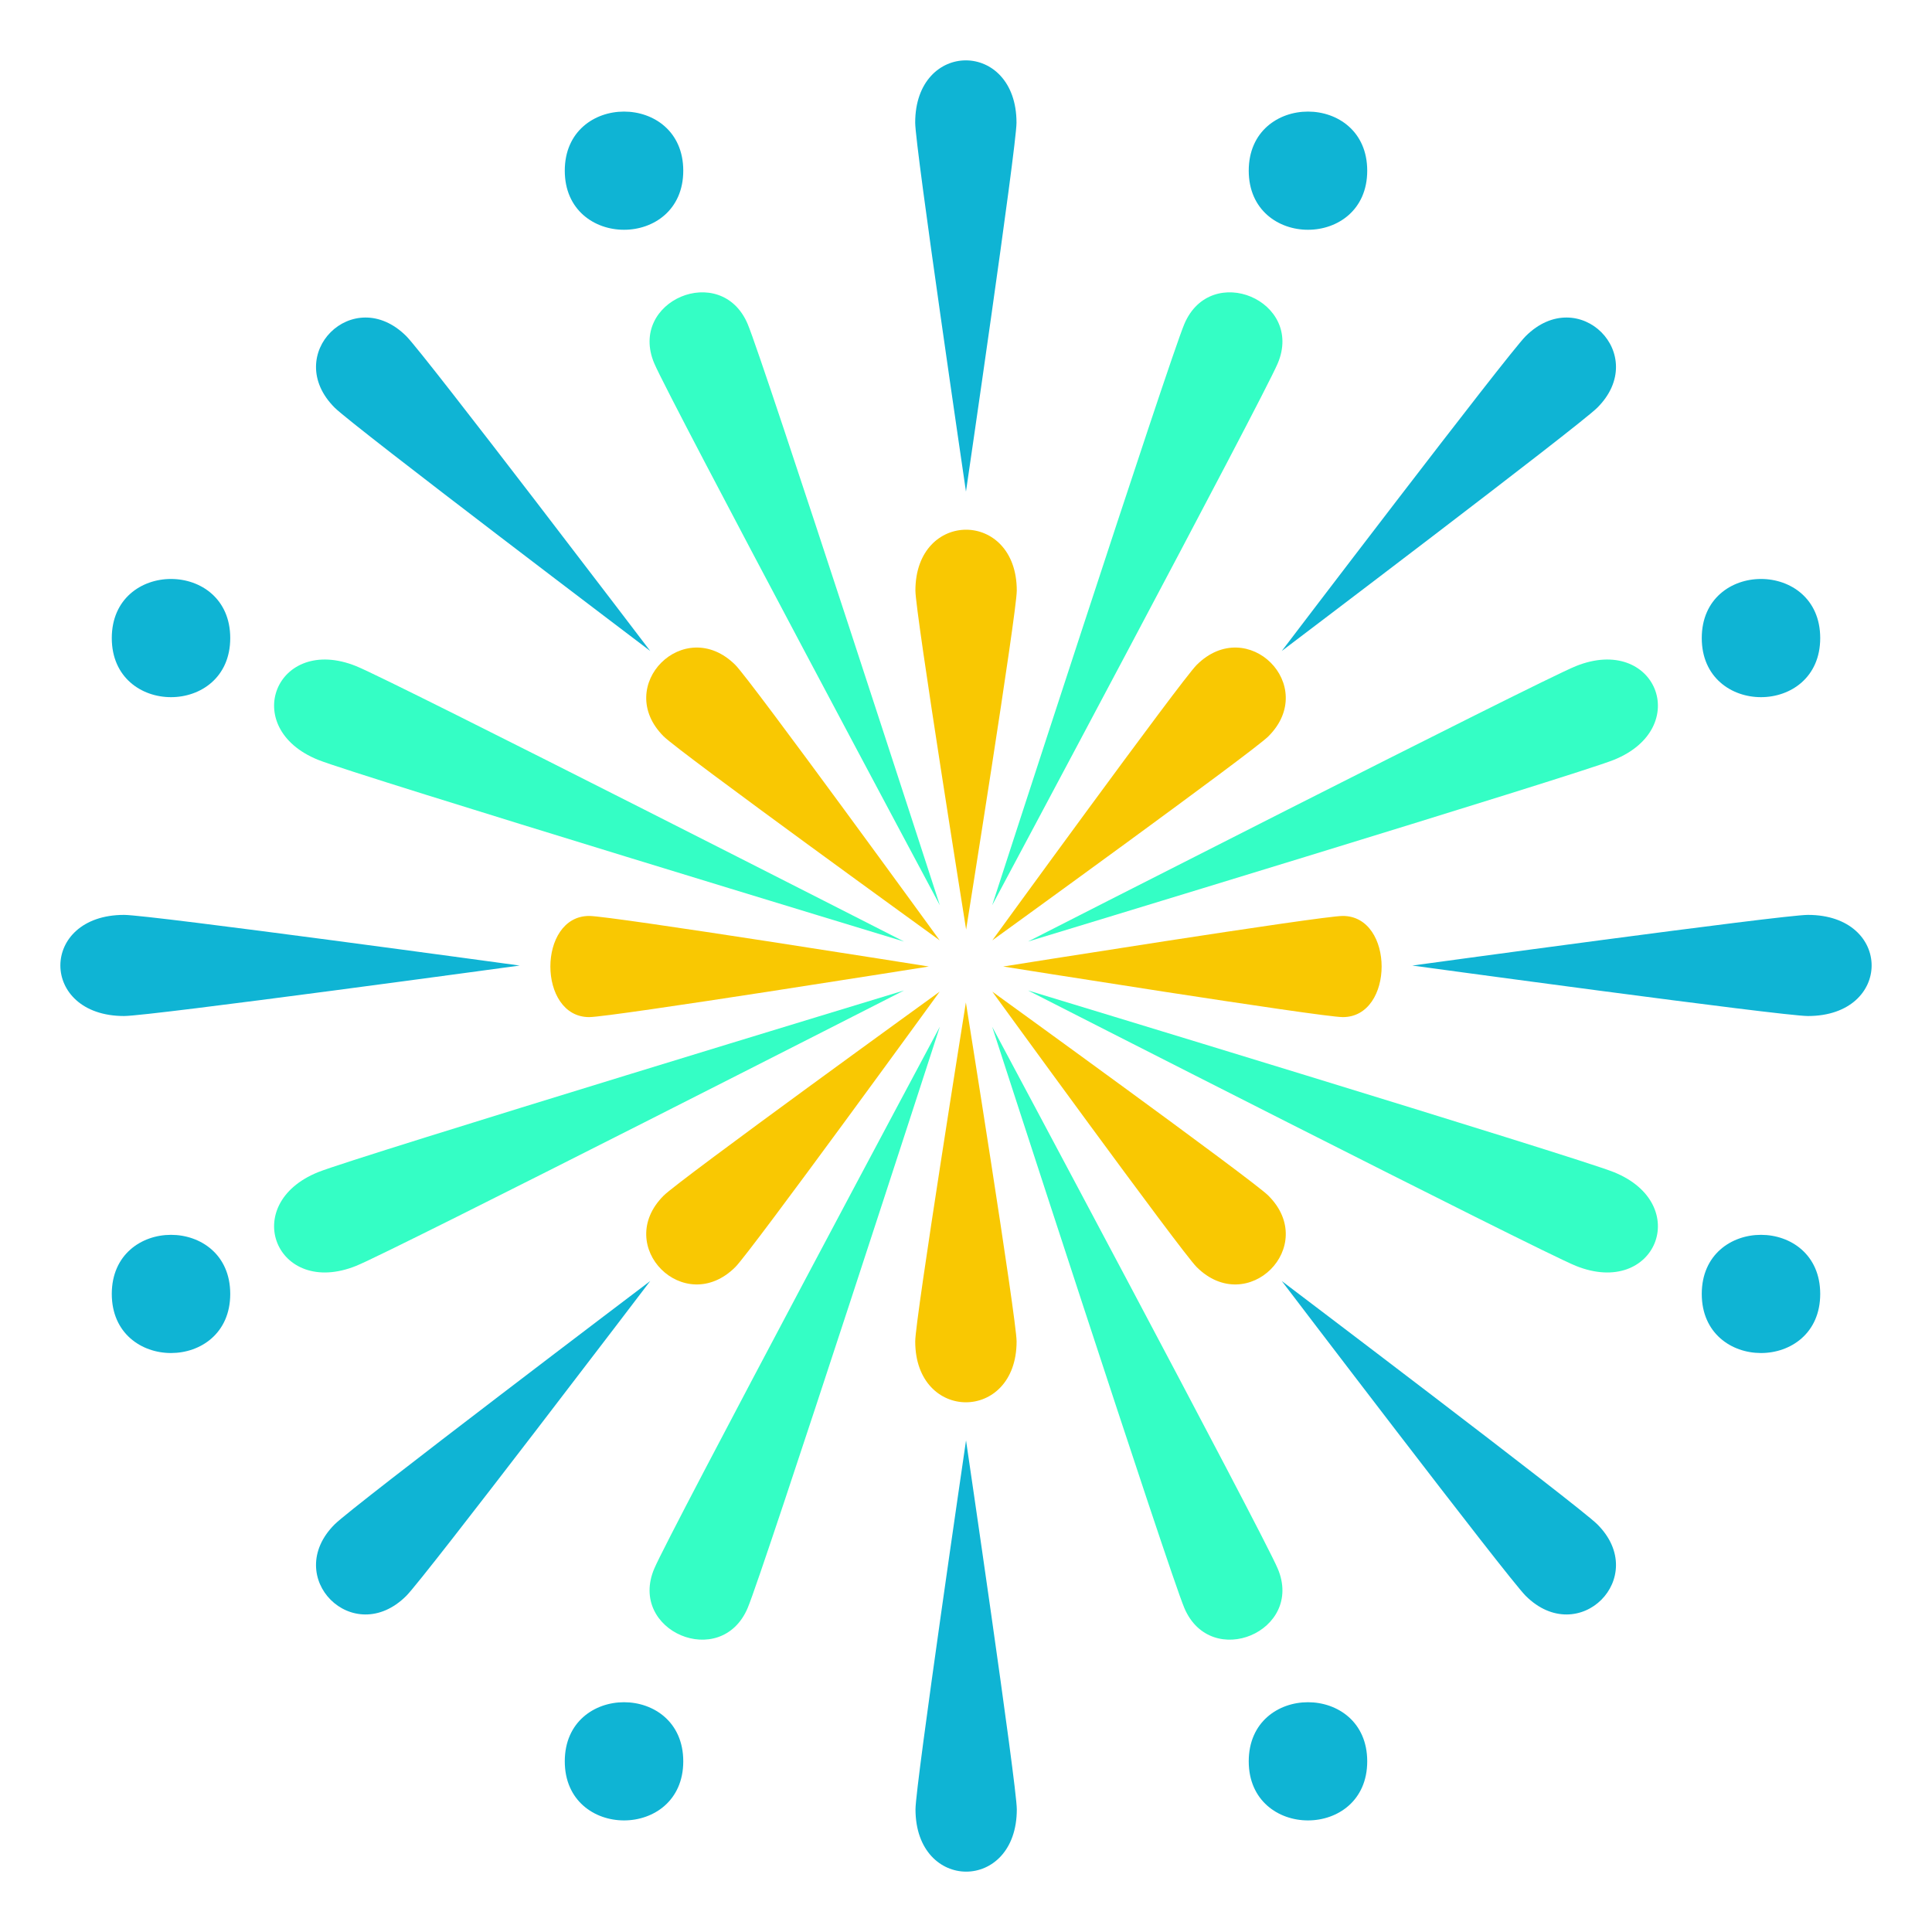 <?xml version="1.0" encoding="utf-8"?>
<!-- Generator: Adobe Illustrator 15.0.0, SVG Export Plug-In . SVG Version: 6.00 Build 0)  -->
<!DOCTYPE svg PUBLIC "-//W3C//DTD SVG 1.1//EN" "http://www.w3.org/Graphics/SVG/1.1/DTD/svg11.dtd">
<svg version="1.1" id="Layer_1" xmlns="http://www.w3.org/2000/svg" xmlns:xlink="http://www.w3.org/1999/xlink" x="0px" y="0px"
	 width="64px" height="64px" viewBox="0 0 64 64" enable-background="new 0 0 64 64" xml:space="preserve">
<path fill="#F9C802" d="M32.004,30.792c0,0-1.68-10.496-1.68-11.228c0-2.689,3.358-2.689,3.358,0
	C33.683,20.296,32.004,30.792,32.004,30.792z"/>
<path fill="#F9C802" d="M33.232,32.017c0,0,10.517-1.675,11.25-1.675c1.715,0,1.715,3.351,0,3.351
	C43.749,33.692,33.232,32.017,33.232,32.017z"/>
<path fill="#F9C802" d="M32.872,31.15c0,0,6.25-8.605,6.769-9.123c1.687-1.681,4.061,0.688,2.373,2.368
	C41.496,24.914,32.872,31.15,32.872,31.15z"/>
<path fill="#34FEC5" d="M34.053,31.19c0,0,16.924-8.63,18.148-9.123c2.644-1.066,3.9,2.041,1.258,3.105
	C52.234,25.667,34.053,31.19,34.053,31.19z"/>
<path fill="#34FEC5" d="M32.867,29.987c0,0,5.852-18.045,6.367-19.257c0.883-2.073,3.973-0.764,3.092,1.309
	C41.81,13.251,32.867,29.987,32.867,29.987z"/>
<path fill="#0FB4D4" d="M31.999,16.285c0,0-1.682-11.423-1.682-12.22c-0.003-2.753,3.356-2.754,3.356,0
	C33.674,4.862,31.999,16.285,31.999,16.285z"/>
<path fill="#0FB4D4" d="M42.461,21.564c0,0,7.475-9.825,8.078-10.427c1.76-1.758,4.134,0.614,2.373,2.369
	C52.31,14.109,42.461,21.564,42.461,21.564z"/>
<path fill="#0FB4D4" d="M46.785,31.985c0,0,12.248-1.678,13.103-1.678c2.815-0.001,2.817,3.35,0.001,3.35
	C59.033,33.658,46.785,31.985,46.785,31.985z"/>
<path fill="#0FB4D4" d="M45.291,5.654c0,2.61-3.925,2.61-3.925,0S45.291,3.044,45.291,5.654z"/>
<path fill="#0FB4D4" d="M60.297,21.137c0,2.61-3.924,2.61-3.924,0S60.297,18.526,60.297,21.137z"/>
<path fill="#F9C802" d="M30.768,32.017c0,0-10.517-1.675-11.25-1.675c-1.715,0-1.715,3.351,0,3.351
	C20.251,33.692,30.768,32.017,30.768,32.017z"/>
<path fill="#F9C802" d="M31.128,31.15c0,0-6.25-8.605-6.769-9.123c-1.687-1.681-4.061,0.688-2.373,2.368
	C22.504,24.914,31.128,31.15,31.128,31.15z"/>
<path fill="#34FEC5" d="M29.947,31.19c0,0-16.924-8.63-18.148-9.123c-2.644-1.066-3.9,2.041-1.258,3.105
	C11.766,25.667,29.947,31.19,29.947,31.19z"/>
<path fill="#34FEC5" d="M31.133,29.987c0,0-5.852-18.045-6.367-19.257c-0.883-2.073-3.973-0.764-3.092,1.309
	C22.19,13.251,31.133,29.987,31.133,29.987z"/>
<path fill="#0FB4D4" d="M21.539,21.564c0,0-7.475-9.825-8.078-10.427c-1.76-1.758-4.134,0.614-2.373,2.369
	C11.69,14.109,21.539,21.564,21.539,21.564z"/>
<path fill="#0FB4D4" d="M17.215,31.985c0,0-12.248-1.678-13.103-1.678c-2.815-0.001-2.817,3.35-0.001,3.35
	C4.967,33.658,17.215,31.985,17.215,31.985z"/>
<path fill="#0FB4D4" d="M18.709,5.654c0,2.61,3.925,2.61,3.925,0S18.709,3.044,18.709,5.654z"/>
<path fill="#0FB4D4" d="M3.703,21.137c0,2.61,3.924,2.61,3.924,0S3.703,18.526,3.703,21.137z"/>
<path fill="#F9C802" d="M31.996,33.208c0,0,1.68,10.496,1.68,11.228c0,2.689-3.358,2.689-3.358,0
	C30.317,43.704,31.996,33.208,31.996,33.208z"/>
<path fill="#F9C802" d="M31.128,32.85c0,0-6.25,8.605-6.769,9.123c-1.687,1.681-4.061-0.688-2.373-2.368
	C22.504,39.086,31.128,32.85,31.128,32.85z"/>
<path fill="#34FEC5" d="M29.947,32.81c0,0-16.924,8.63-18.148,9.123c-2.644,1.066-3.9-2.041-1.258-3.105
	C11.766,38.333,29.947,32.81,29.947,32.81z"/>
<path fill="#34FEC5" d="M31.133,34.013c0,0-5.852,18.045-6.367,19.257c-0.883,2.073-3.973,0.764-3.092-1.309
	C22.19,50.748,31.133,34.013,31.133,34.013z"/>
<path fill="#0FB4D4" d="M32.001,47.715c0,0,1.682,11.423,1.682,12.22c0.003,2.754-3.356,2.754-3.356,0
	C30.326,59.138,32.001,47.715,32.001,47.715z"/>
<path fill="#0FB4D4" d="M21.539,42.436c0,0-7.475,9.825-8.078,10.427c-1.76,1.758-4.134-0.614-2.373-2.369
	C11.69,49.891,21.539,42.436,21.539,42.436z"/>
<path fill="#0FB4D4" d="M18.709,58.346c0-2.61,3.925-2.61,3.925,0S18.709,60.956,18.709,58.346z"/>
<path fill="#0FB4D4" d="M3.703,42.863c0-2.61,3.924-2.61,3.924,0S3.703,45.474,3.703,42.863z"/>
<path fill="#F9C802" d="M32.872,32.85c0,0,6.25,8.605,6.769,9.123c1.687,1.681,4.061-0.688,2.373-2.368
	C41.496,39.086,32.872,32.85,32.872,32.85z"/>
<path fill="#34FEC5" d="M34.053,32.81c0,0,16.924,8.63,18.148,9.123c2.644,1.066,3.9-2.041,1.258-3.105
	C52.234,38.333,34.053,32.81,34.053,32.81z"/>
<path fill="#34FEC5" d="M32.867,34.013c0,0,5.852,18.045,6.367,19.257c0.883,2.073,3.973,0.764,3.092-1.309
	C41.81,50.748,32.867,34.013,32.867,34.013z"/>
<path fill="#0FB4D4" d="M42.461,42.436c0,0,7.475,9.825,8.078,10.427c1.76,1.758,4.134-0.614,2.373-2.369
	C52.31,49.891,42.461,42.436,42.461,42.436z"/>
<path fill="#0FB4D4" d="M45.291,58.346c0-2.61-3.925-2.61-3.925,0S45.291,60.956,45.291,58.346z"/>
<path fill="#0FB4D4" d="M60.297,42.863c0-2.61-3.924-2.61-3.924,0S60.297,45.474,60.297,42.863z"/>
</svg>
